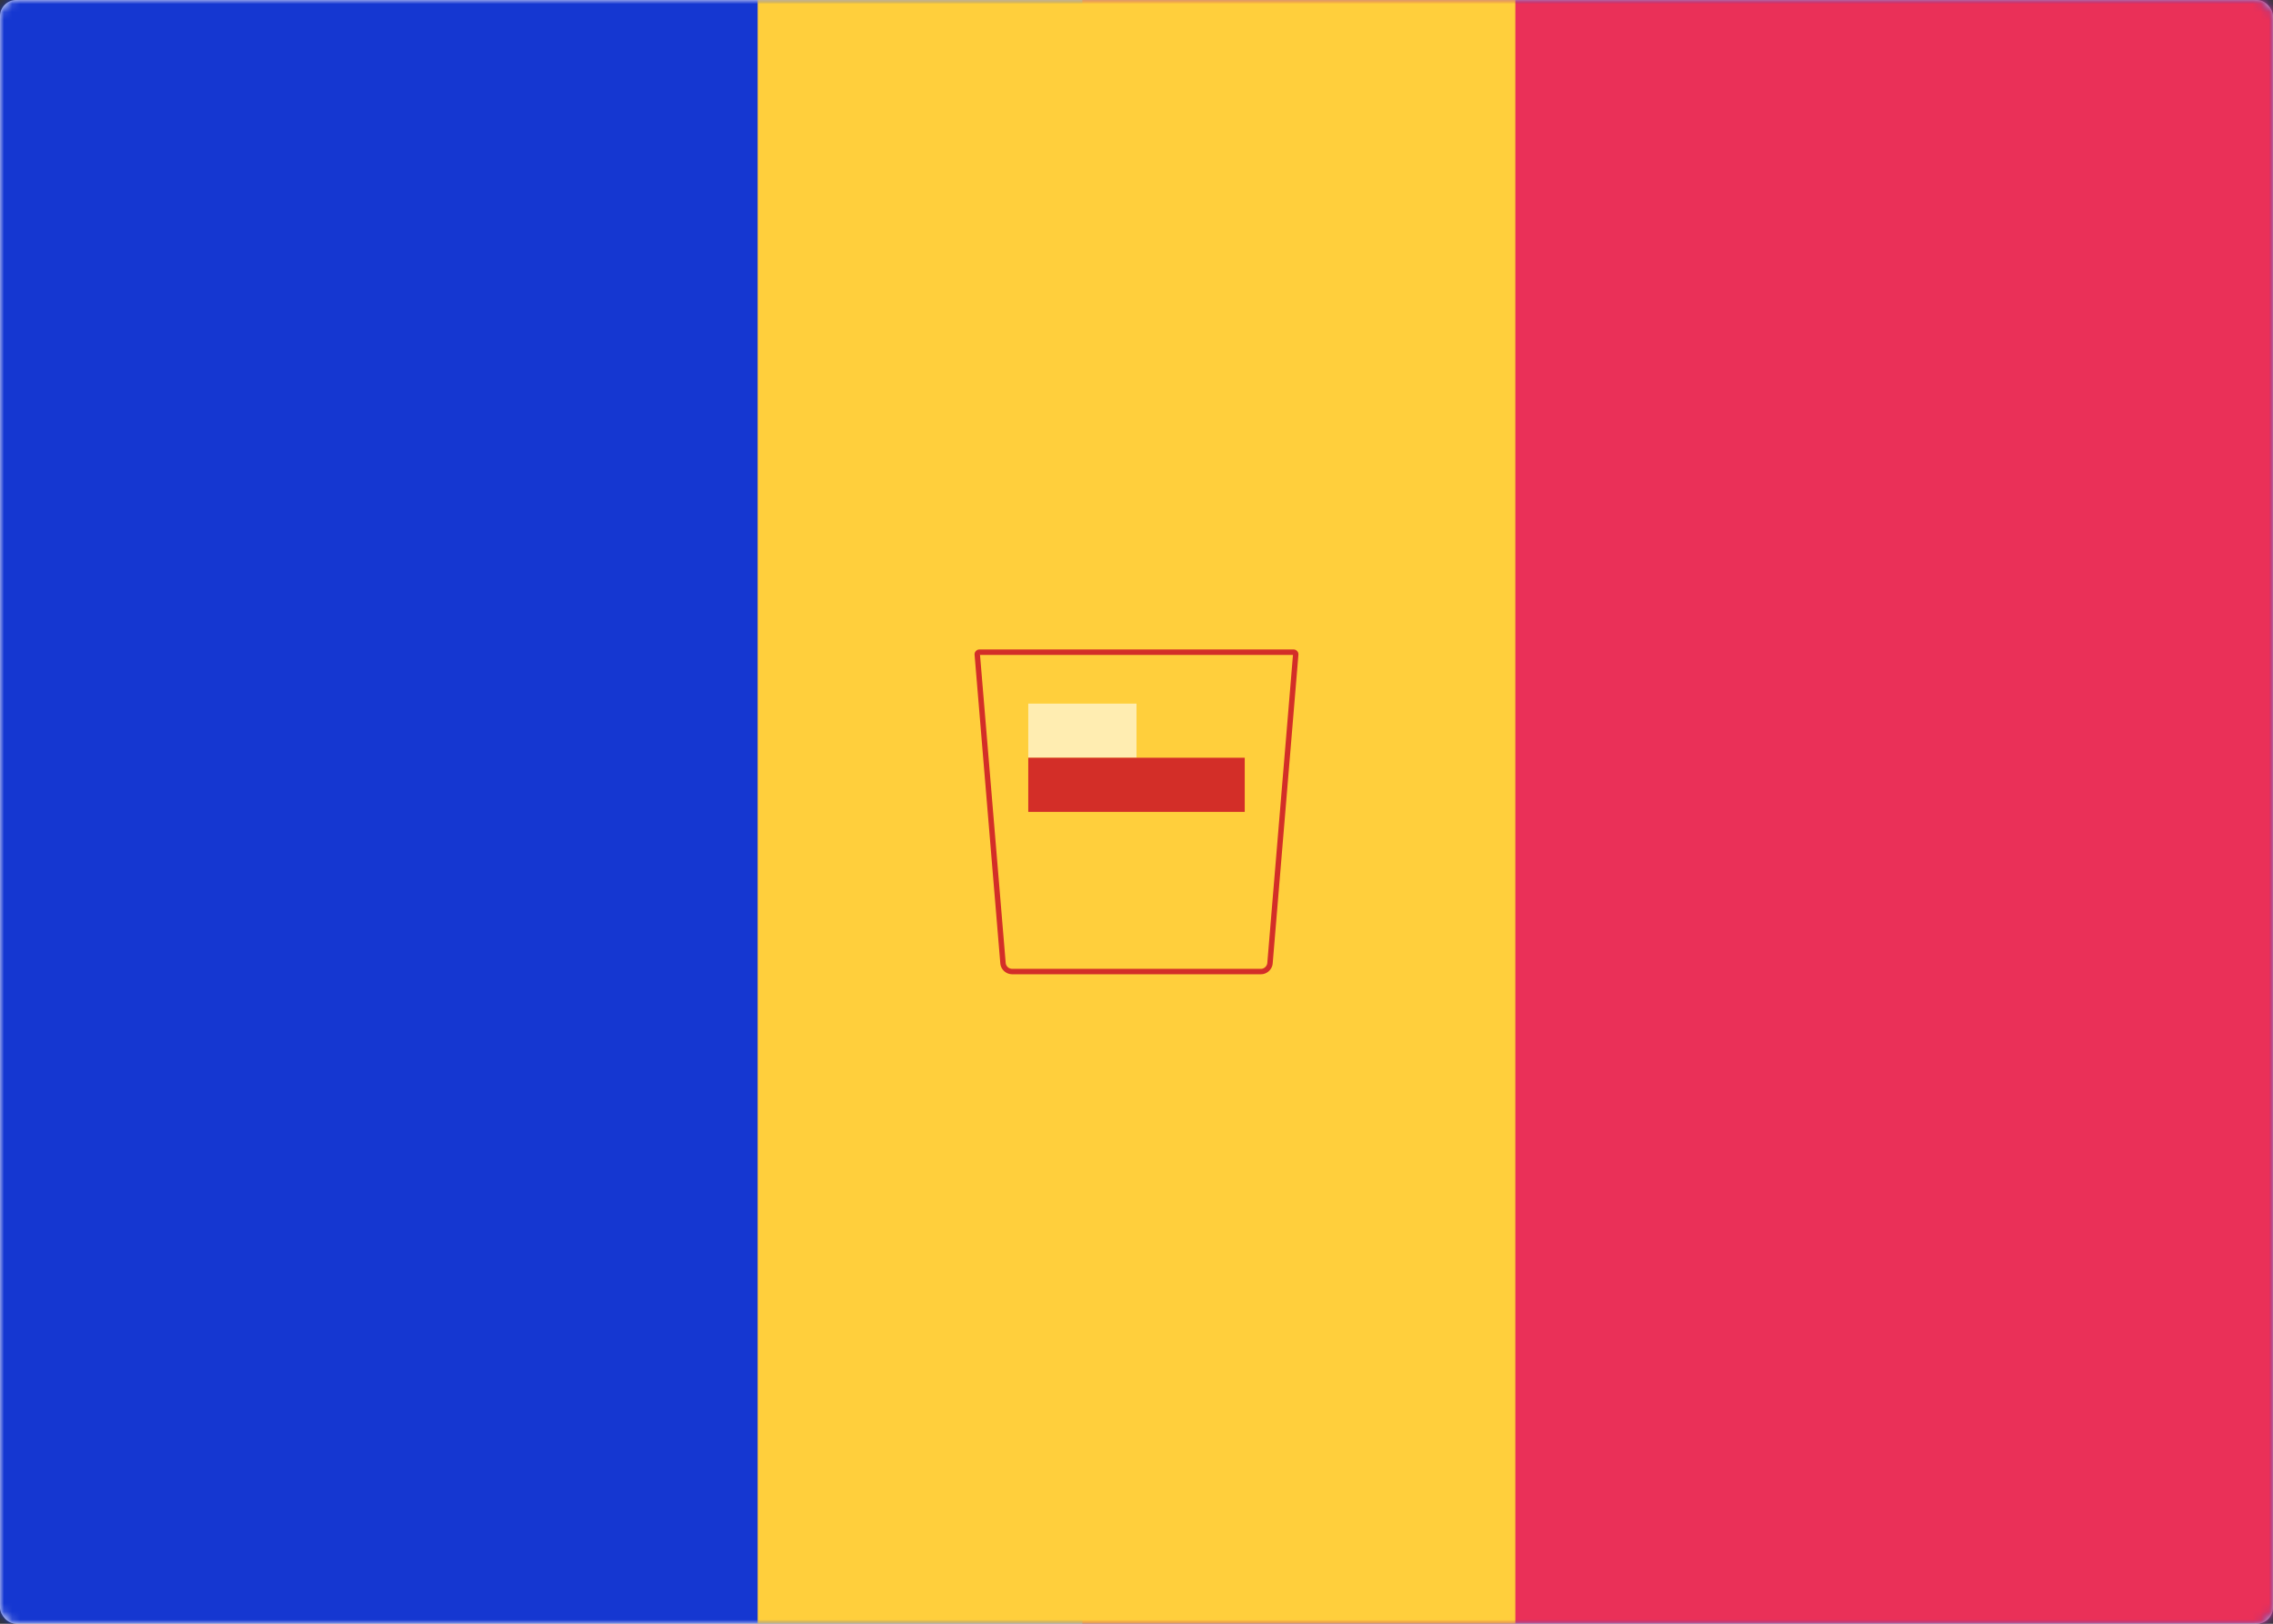 <svg width="280" height="200" viewBox="0 0 280 200" xmlns="http://www.w3.org/2000/svg" xmlns:xlink="http://www.w3.org/1999/xlink"><rect x="0" y="0" width="280" height="200" fill="#333333" stroke="none"/><title>AD</title><defs><rect id="a" width="280" height="200" rx="2"/></defs><g fill="none" fill-rule="evenodd"><mask id="b" fill="#fff"><use xlink:href="#a"/></mask><use fill="#FFF" xlink:href="#a"/><path fill="#1537D1" mask="url(#b)" d="M0 0h280v200H0z"/><path fill="#EA3058" mask="url(#b)" d="M133.333 0H280v200H133.333z"/><path fill="#FFCF3C" mask="url(#b)" d="M93.333 0h93.333v200H93.333z"/><path fill="#FFEDB1" mask="url(#b)" d="M126.667 86.667H140v6.666h-13.333z"/><path d="M120.387 80.633l3.168 38.008a1.14 1.14 0 0 0 1.106 1.026h30.678c.56 0 1.06-.462 1.106-1.026l3.168-38.008a.267.267 0 0 0-.274-.3h-38.678a.267.267 0 0 0-.274.3z" stroke="#D32E28" stroke-width=".667" mask="url(#b)"/><path fill="#D32E28" mask="url(#b)" d="M126.667 93.333h26.666V100h-26.666z"/></g></svg>